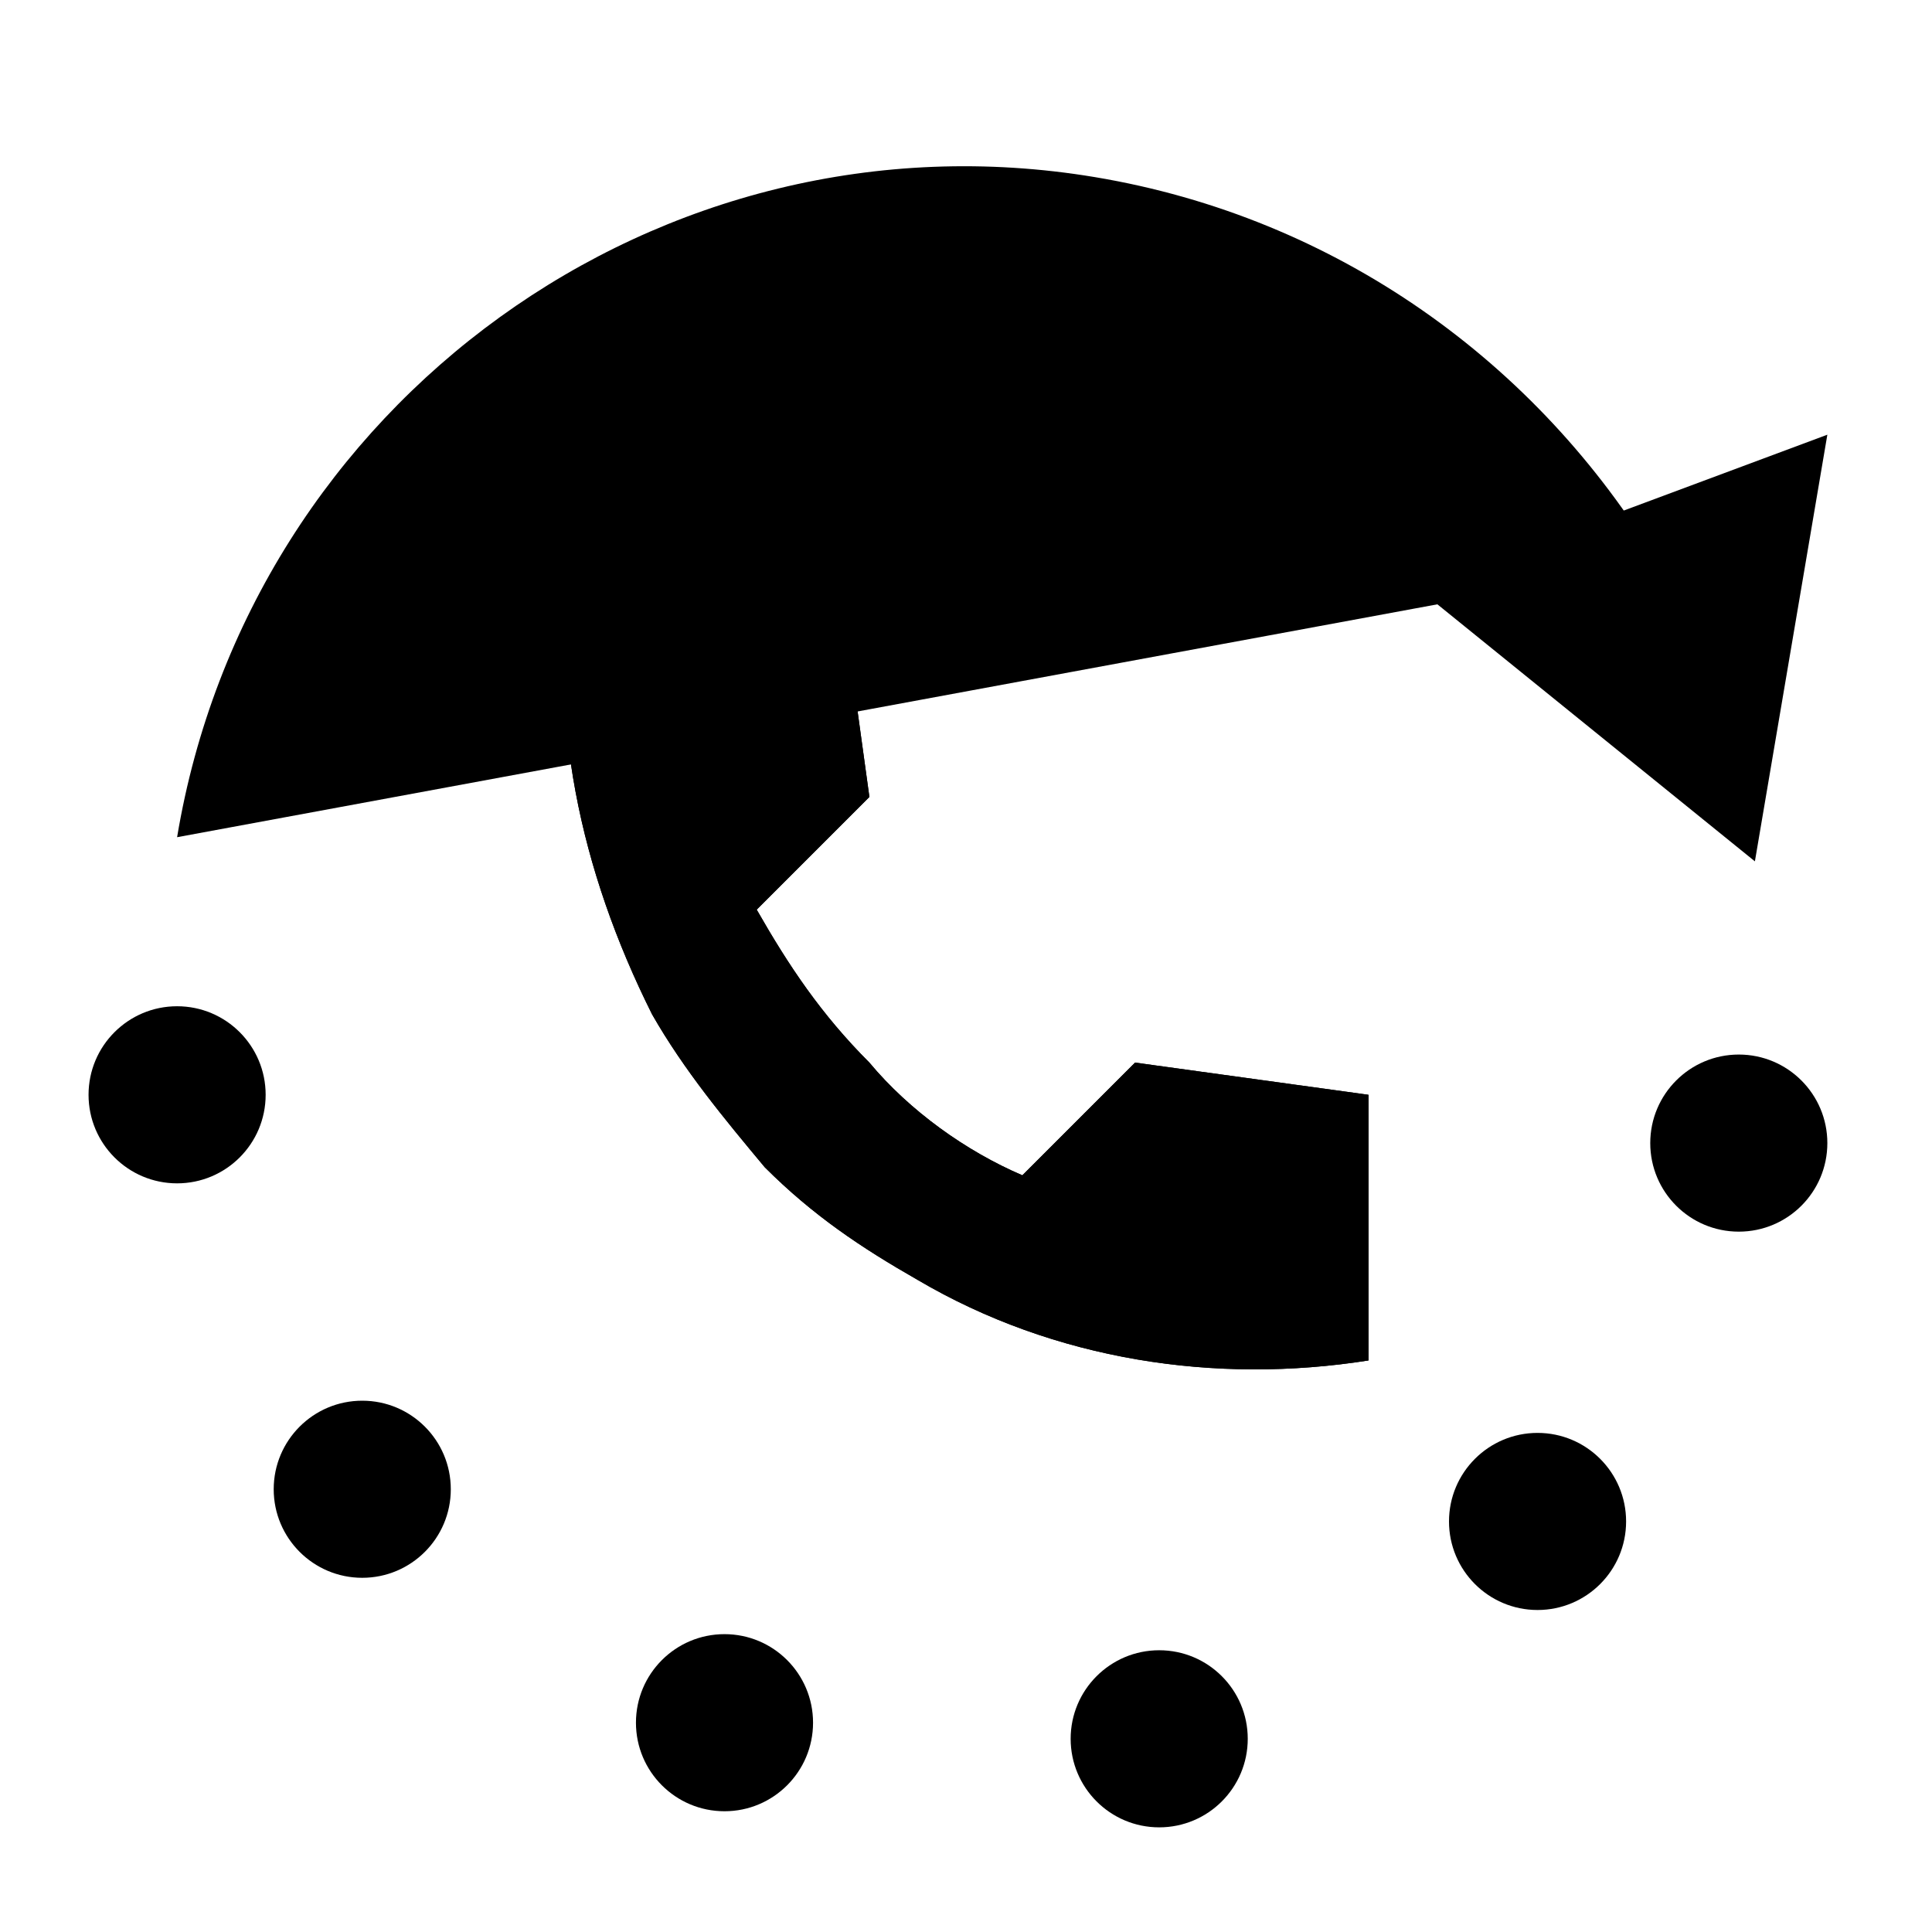 <svg version="1.1" id="Capa_1" xmlns="http://www.w3.org/2000/svg" xmlns:xlink="http://www.w3.org/1999/xlink" x="0px" y="0px"
      	 viewBox="0 0 24 24" style="enable-background:new 0 0 24 24;" xml:space="preserve">
    <g>
    <path class="cbe_st0 cbe_linea" d="M2.2,10.4c0.9-5.4,6-9.1,11.4-8.2c3,0.5,5.5,2.3,7,4.8"/>
    </g>
    <g class="cbe_telefonos">
    <path class="cbe_st1" d="M14.1,13.2l-1.4,1.4c-0.7-0.3-1.4-0.8-1.9-1.4c-0.6-0.6-1-1.2-1.4-1.9l1.4-1.4L10.4,7H7.1c-0.3,1.9,0.1,3.8,1,5.6
        c0.4,0.7,0.9,1.3,1.4,1.9c0.6,0.6,1.2,1,1.9,1.4c1.7,1,3.7,1.3,5.6,1v-3.3L14.1,13.2z"/>
    <path class="cbe_st1_01" d="M14.1,13.2l-1.4,1.4c-0.7-0.3-1.4-0.8-1.9-1.4c-0.6-0.6-1-1.2-1.4-1.9l1.4-1.4L10.4,7H7.1c-0.3,1.9,0.1,3.8,1,5.6
        c0.4,0.7,0.9,1.3,1.4,1.9c0.6,0.6,1.2,1,1.9,1.4c1.7,1,3.7,1.3,5.6,1v-3.3L14.1,13.2z"/>
    </g>
    <g class="cbe_opacidad_triangulo">
    <polygon class="cbe_st1 cbe_triangulo" points="17.6,7.3 21.8,10.7 22.7,5.4 	"/>
    </g>
    <circle class="cbe_st1 cicle_trans_01" cx="2.2" cy="13.6" r="1.1"/>
    <circle class="cbe_st1 cicle_trans_02" cx="4.5" cy="18.5" r="1.1"/>
    <circle class="cbe_st1 cicle_trans_03" cx="9" cy="21.4" r="1.1"/>
    <circle class="cbe_st1 cicle_trans_04" cx="14.4" cy="21.6" r="1.1"/>
    <circle class="cbe_st1 cicle_trans_05" cx="19.1" cy="18.9" r="1.1"/>
    <circle class="cbe_st1 cicle_trans_06" cx="21.6" cy="14.2" r="1.1"/>
</svg>